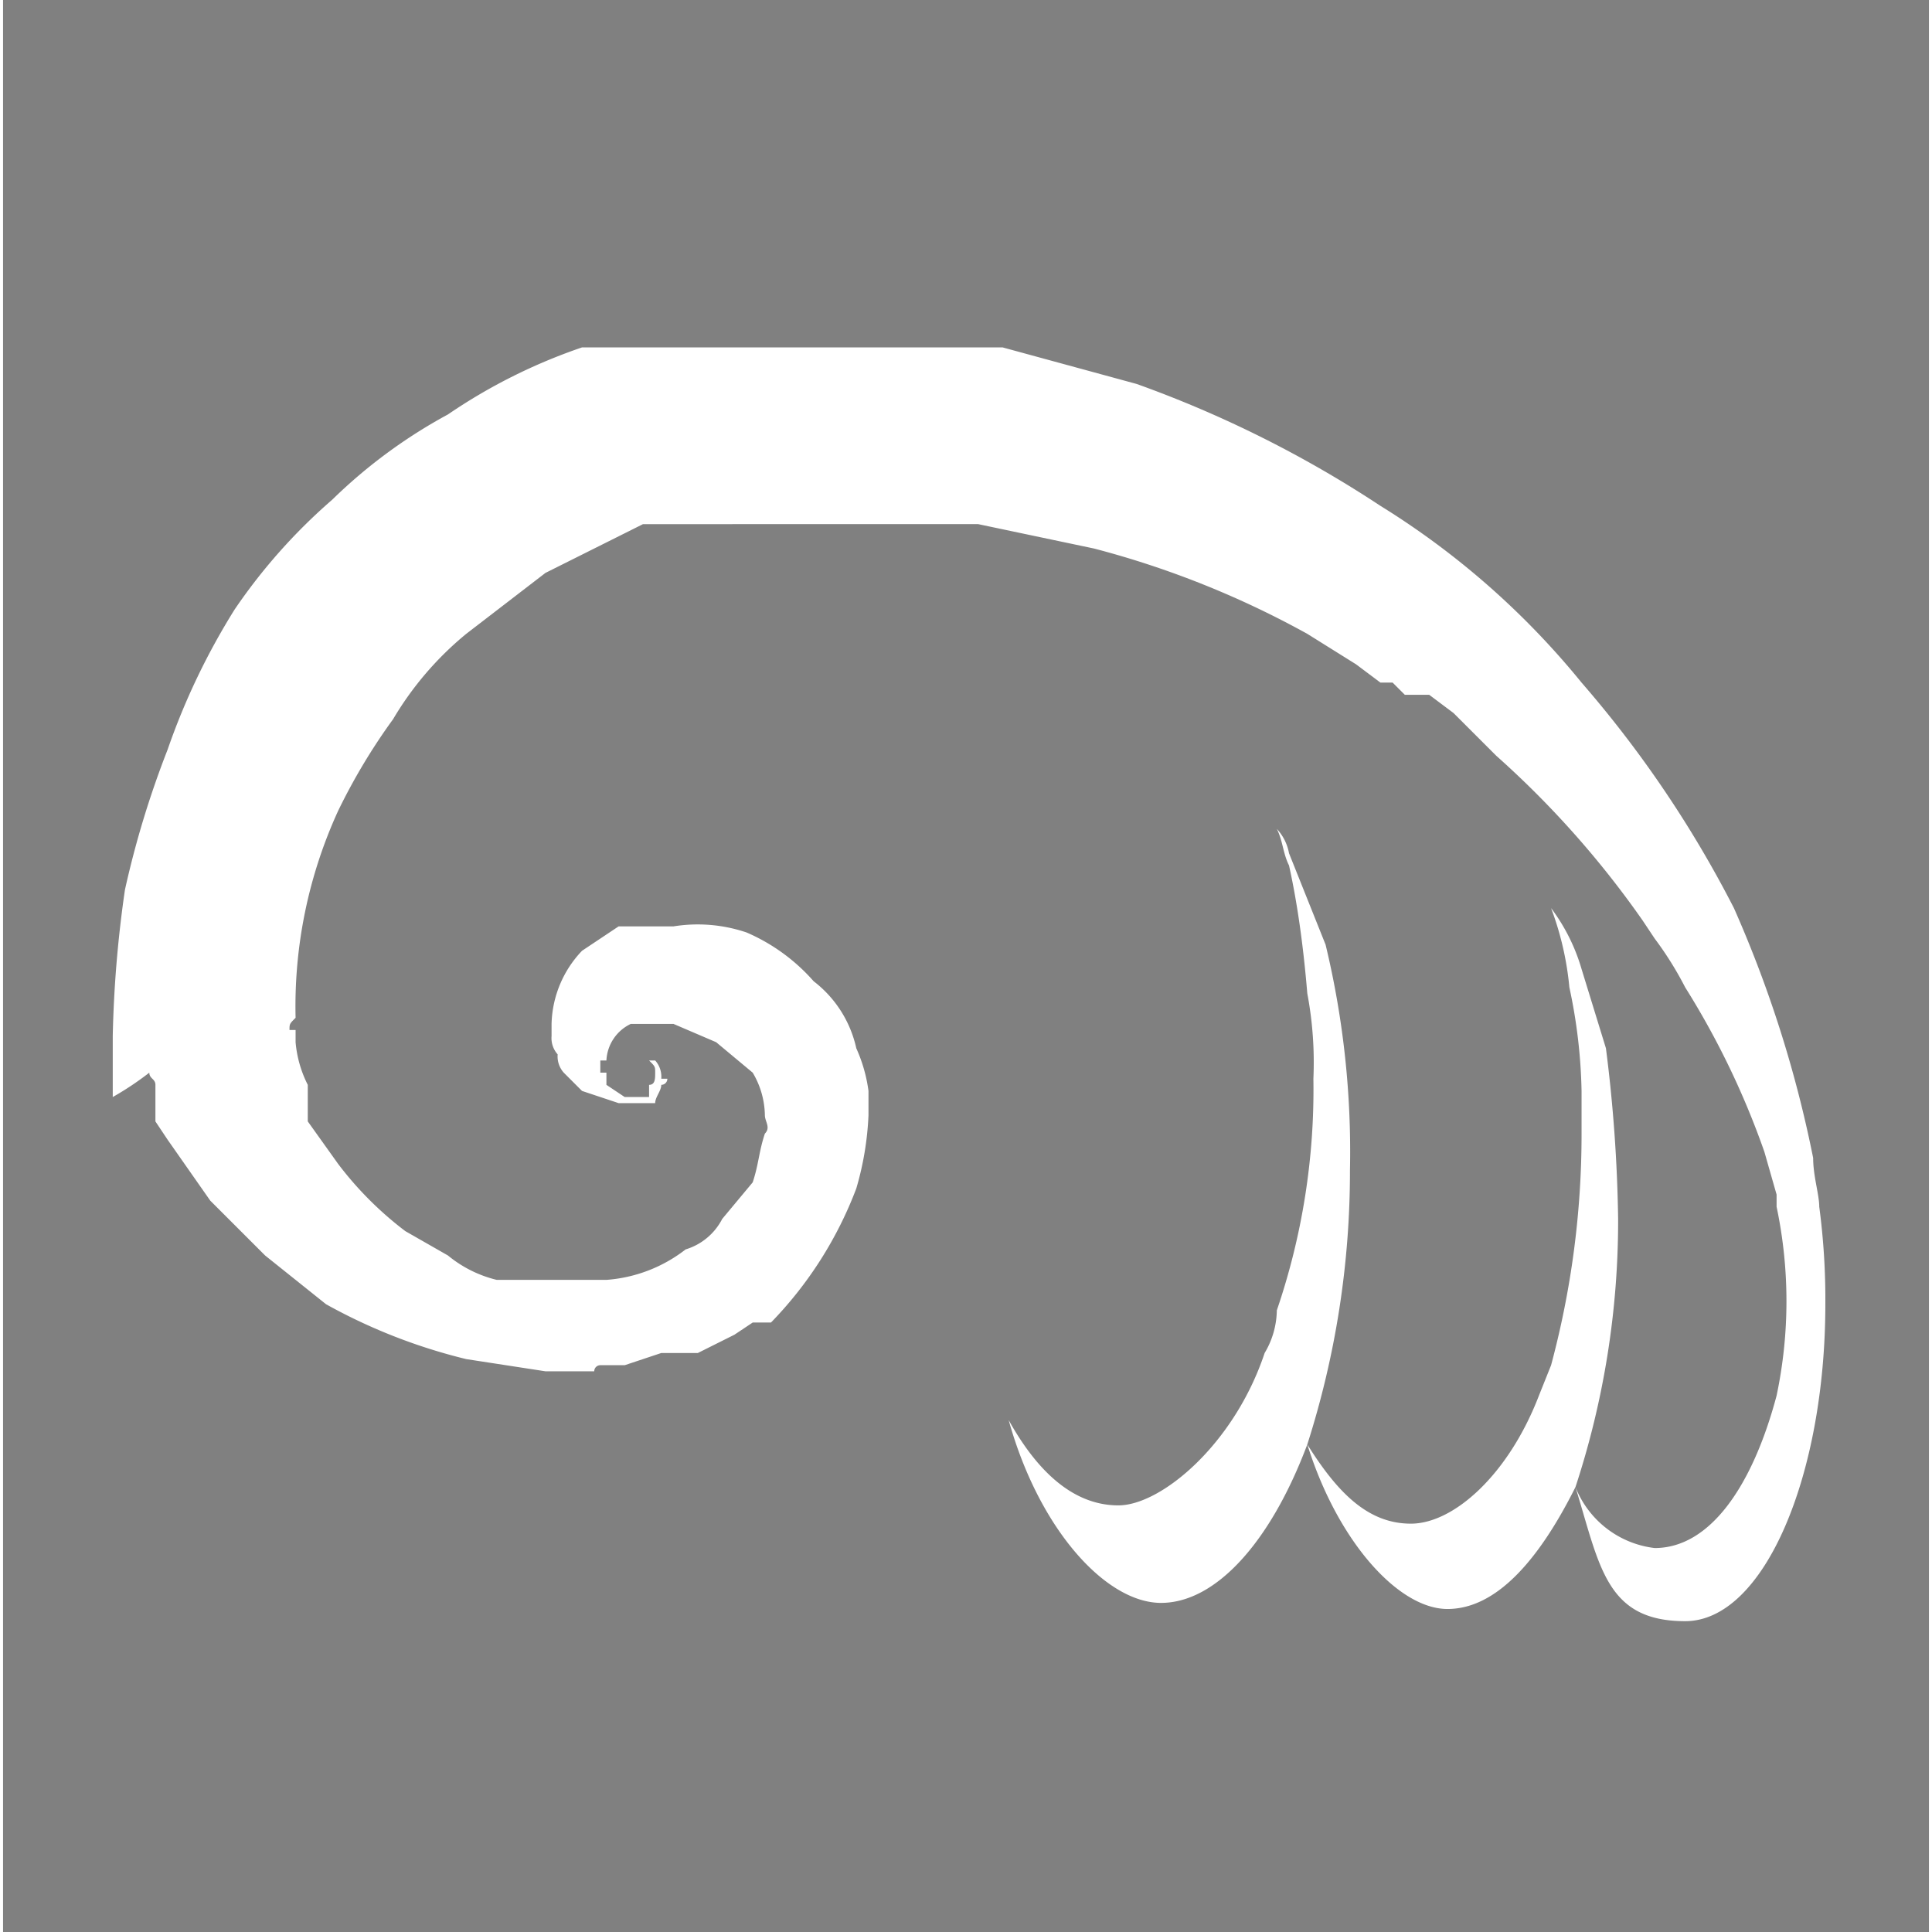 <svg id="Layer_1" data-name="Layer 1" xmlns="http://www.w3.org/2000/svg" width="0.4in" height="0.4in" viewBox="0 0 31.6 31.7"><rect x="0" y="0" width="31.6" height="31.7" fill="#808080" stroke="none"/><title>logo-32</title><path d="M29.1,19.8v0Z" fill="#231f20"/><path d="M25.8,24.4Z" fill="#fff"/><path d="M26.5,20a14,14,0,0,1-.7,4.4h0c-.6,1.2-1.3,2-2.1,2s-1.8-1.1-2.3-2.7c.5.8,1,1.3,1.7,1.3s1.6-.8,2.1-2.1h0l.2-.5h0a14.6,14.6,0,0,0,.5-3.8v-.7h0a8.8,8.8,0,0,0-.2-1.7,5,5,0,0,0-.3-1.3,3.1,3.1,0,0,1,.5,1l.4,1.3h0A24.6,24.6,0,0,1,26.5,20Z" fill="#fff"/><path d="M22.1,19.2a14.7,14.7,0,0,1-.7,4.5c-.6,1.6-1.5,2.6-2.4,2.6s-2-1.2-2.5-3c.5.9,1.1,1.4,1.8,1.4s1.9-1,2.4-2.5a1.4,1.4,0,0,0,.2-.7,11.2,11.2,0,0,0,.6-3.8,6.1,6.1,0,0,0-.1-1.4q-.1-1.2-.3-2.1c-.1-.2-.1-.4-.2-.6a.8.8,0,0,1,.2.4l.6,1.5A14.5,14.5,0,0,1,22.1,19.2Z" fill="#fff"/><path d="M29.9,21.4c0,2.8-1,5.2-2.3,5.2s-1.4-.9-1.8-2.2a1.6,1.6,0,0,0,1.3,1c.9,0,1.6-1,2-2.5h0a7.5,7.5,0,0,0,0-3.1h0v-.2h0l-.2-.7a13.4,13.4,0,0,0-1.3-2.7,5.6,5.6,0,0,0-.5-.8l-.2-.3a15.5,15.5,0,0,0-2.4-2.7l-.7-.7-.4-.3h-.4l-.2-.2h-.2l-.4-.3-.8-.5a15.1,15.1,0,0,0-3.5-1.4l-1.9-.4H10.5l-1.6.8-1.3,1a5.3,5.3,0,0,0-1.2,1.4,9.9,9.9,0,0,0-.9,1.5,7.7,7.7,0,0,0-.7,3.4c-.1.1-.1.1-.1.2h.1v.2a1.9,1.9,0,0,0,.2.7H5v.6l.5.7a5.7,5.7,0,0,0,1.1,1.1l.7.4a2,2,0,0,0,.8.4H9.9a2.4,2.4,0,0,0,1.3-.5,1,1,0,0,0,.6-.5l.5-.6c.1-.3.1-.5.2-.8h0c.1-.1,0-.2,0-.3a1.4,1.4,0,0,0-.2-.7l-.6-.5-.7-.3h-.7a.7.7,0,0,0-.4.6H9.8v.2h.1v.2l.3.2h.4v-.2c.1,0,.1-.1.1-.2s0-.1-.1-.2h.1a.4.4,0,0,1,.1.3h.1a.1.1,0,0,1-.1.1h0c0,.1-.1.2-.1.3h-.6l-.6-.2-.3-.3a.4.4,0,0,1-.1-.3.4.4,0,0,1-.1-.3v-.2h0a1.8,1.8,0,0,1,.5-1.2l.6-.4H11a2.5,2.5,0,0,1,1.2.1,3.1,3.1,0,0,1,1.1.8,1.9,1.9,0,0,1,.7,1.1,2.5,2.5,0,0,1,.2.7h0v.4a5,5,0,0,1-.2,1.2,6.4,6.4,0,0,1-1.4,2.2h-.3l-.3.2-.6.3h-.6l-.6.2H9.8a.1.1,0,0,0-.1.1H8.9l-1.3-.2a9.2,9.2,0,0,1-2.3-.9l-1-.8-.9-.9-.7-1-.2-.3v-.6c0-.1-.1-.1-.1-.2h0A5,5,0,0,1,1.8,18v-.3h0v-.4h0v-.3a19.4,19.4,0,0,1,.2-2.4,15.5,15.5,0,0,1,.7-2.3A11.3,11.3,0,0,1,3.8,10,9.3,9.3,0,0,1,5.4,8.2,8.5,8.5,0,0,1,7.3,6.8,9.1,9.1,0,0,1,9.5,5.7h6.9l2.2.6a18.7,18.7,0,0,1,4,2,13.2,13.2,0,0,1,3.3,2.9,18.5,18.5,0,0,1,2.5,3.7,19.6,19.6,0,0,1,1.3,4.1c0,.3.1.6.1.8h0A11.5,11.5,0,0,1,29.9,21.4Z" fill="#fff"/></svg>